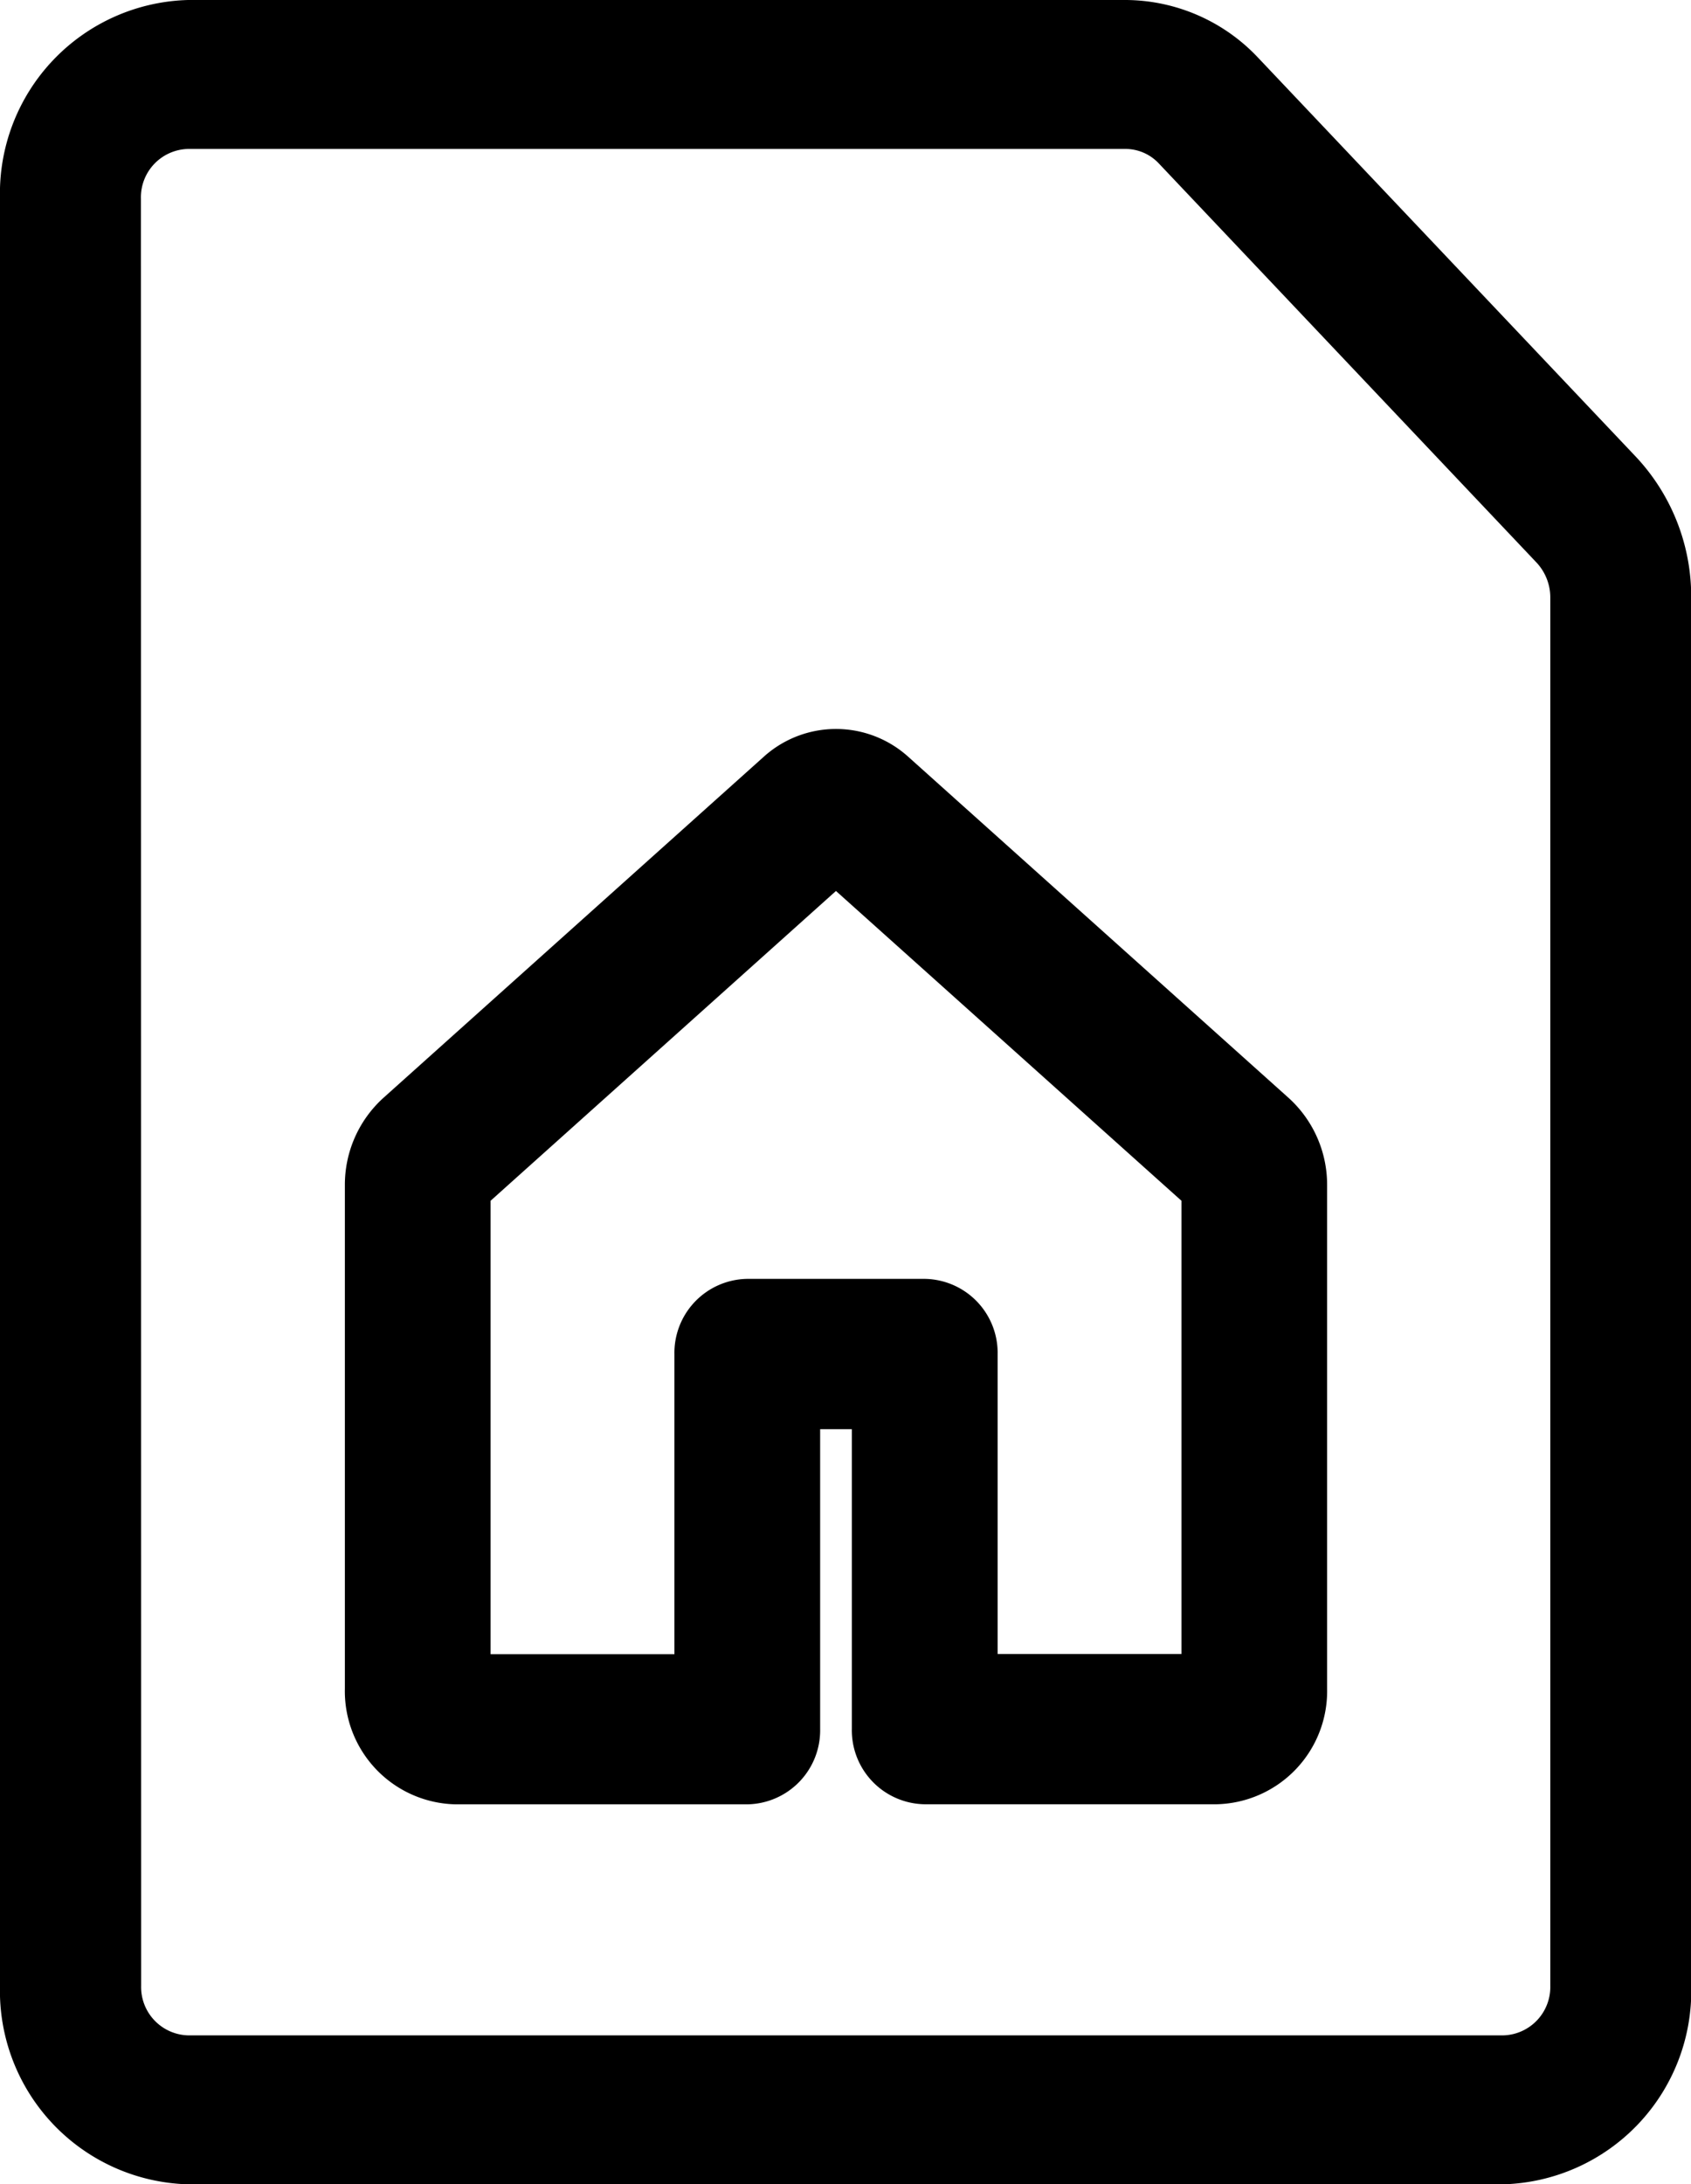 <svg id="file-diff" xmlns="http://www.w3.org/2000/svg" width="24.276" height="31.34" viewBox="0 0 24.276 31.34">
  <path id="Path_501" data-name="Path 501" d="M5.7,1A2.776,2.776,0,0,0,3,3.849V29.491A2.776,2.776,0,0,0,5.7,32.34H24.579a2.776,2.776,0,0,0,2.7-2.849V9.573a2.932,2.932,0,0,0-.79-2.015L21.067,1.834A2.626,2.626,0,0,0,19.16,1ZM5.023,3.849A.694.694,0,0,1,5.7,3.137H19.16a.657.657,0,0,1,.477.209l5.419,5.723a.733.733,0,0,1,.2.5V29.491a.694.694,0,0,1-.674.712H5.7a.694.694,0,0,1-.674-.712Z" transform="translate(-3 -1)" fill-rule="evenodd"/>
  <path id="home" d="M8.844,2.507a1.048,1.048,0,0,1,1.413,0L15.716,7.4a1.181,1.181,0,0,1,.385.879v7.229a1.124,1.124,0,0,1-1.092,1.153H10.824a.562.562,0,0,1-.546-.577V11.28H8.823v4.805a.562.562,0,0,1-.546.577H4.092A1.124,1.124,0,0,1,3,15.508V8.279A1.181,1.181,0,0,1,3.385,7.4Zm.706.879L4.092,8.279v7.229H7.731V10.7a.562.562,0,0,1,.546-.577h2.548a.562.562,0,0,1,.546.577v4.805H15.01V8.279Z" transform="translate(2.451 8.726)" stroke="#000" stroke-width="1" fill-rule="evenodd"/>
</svg>
